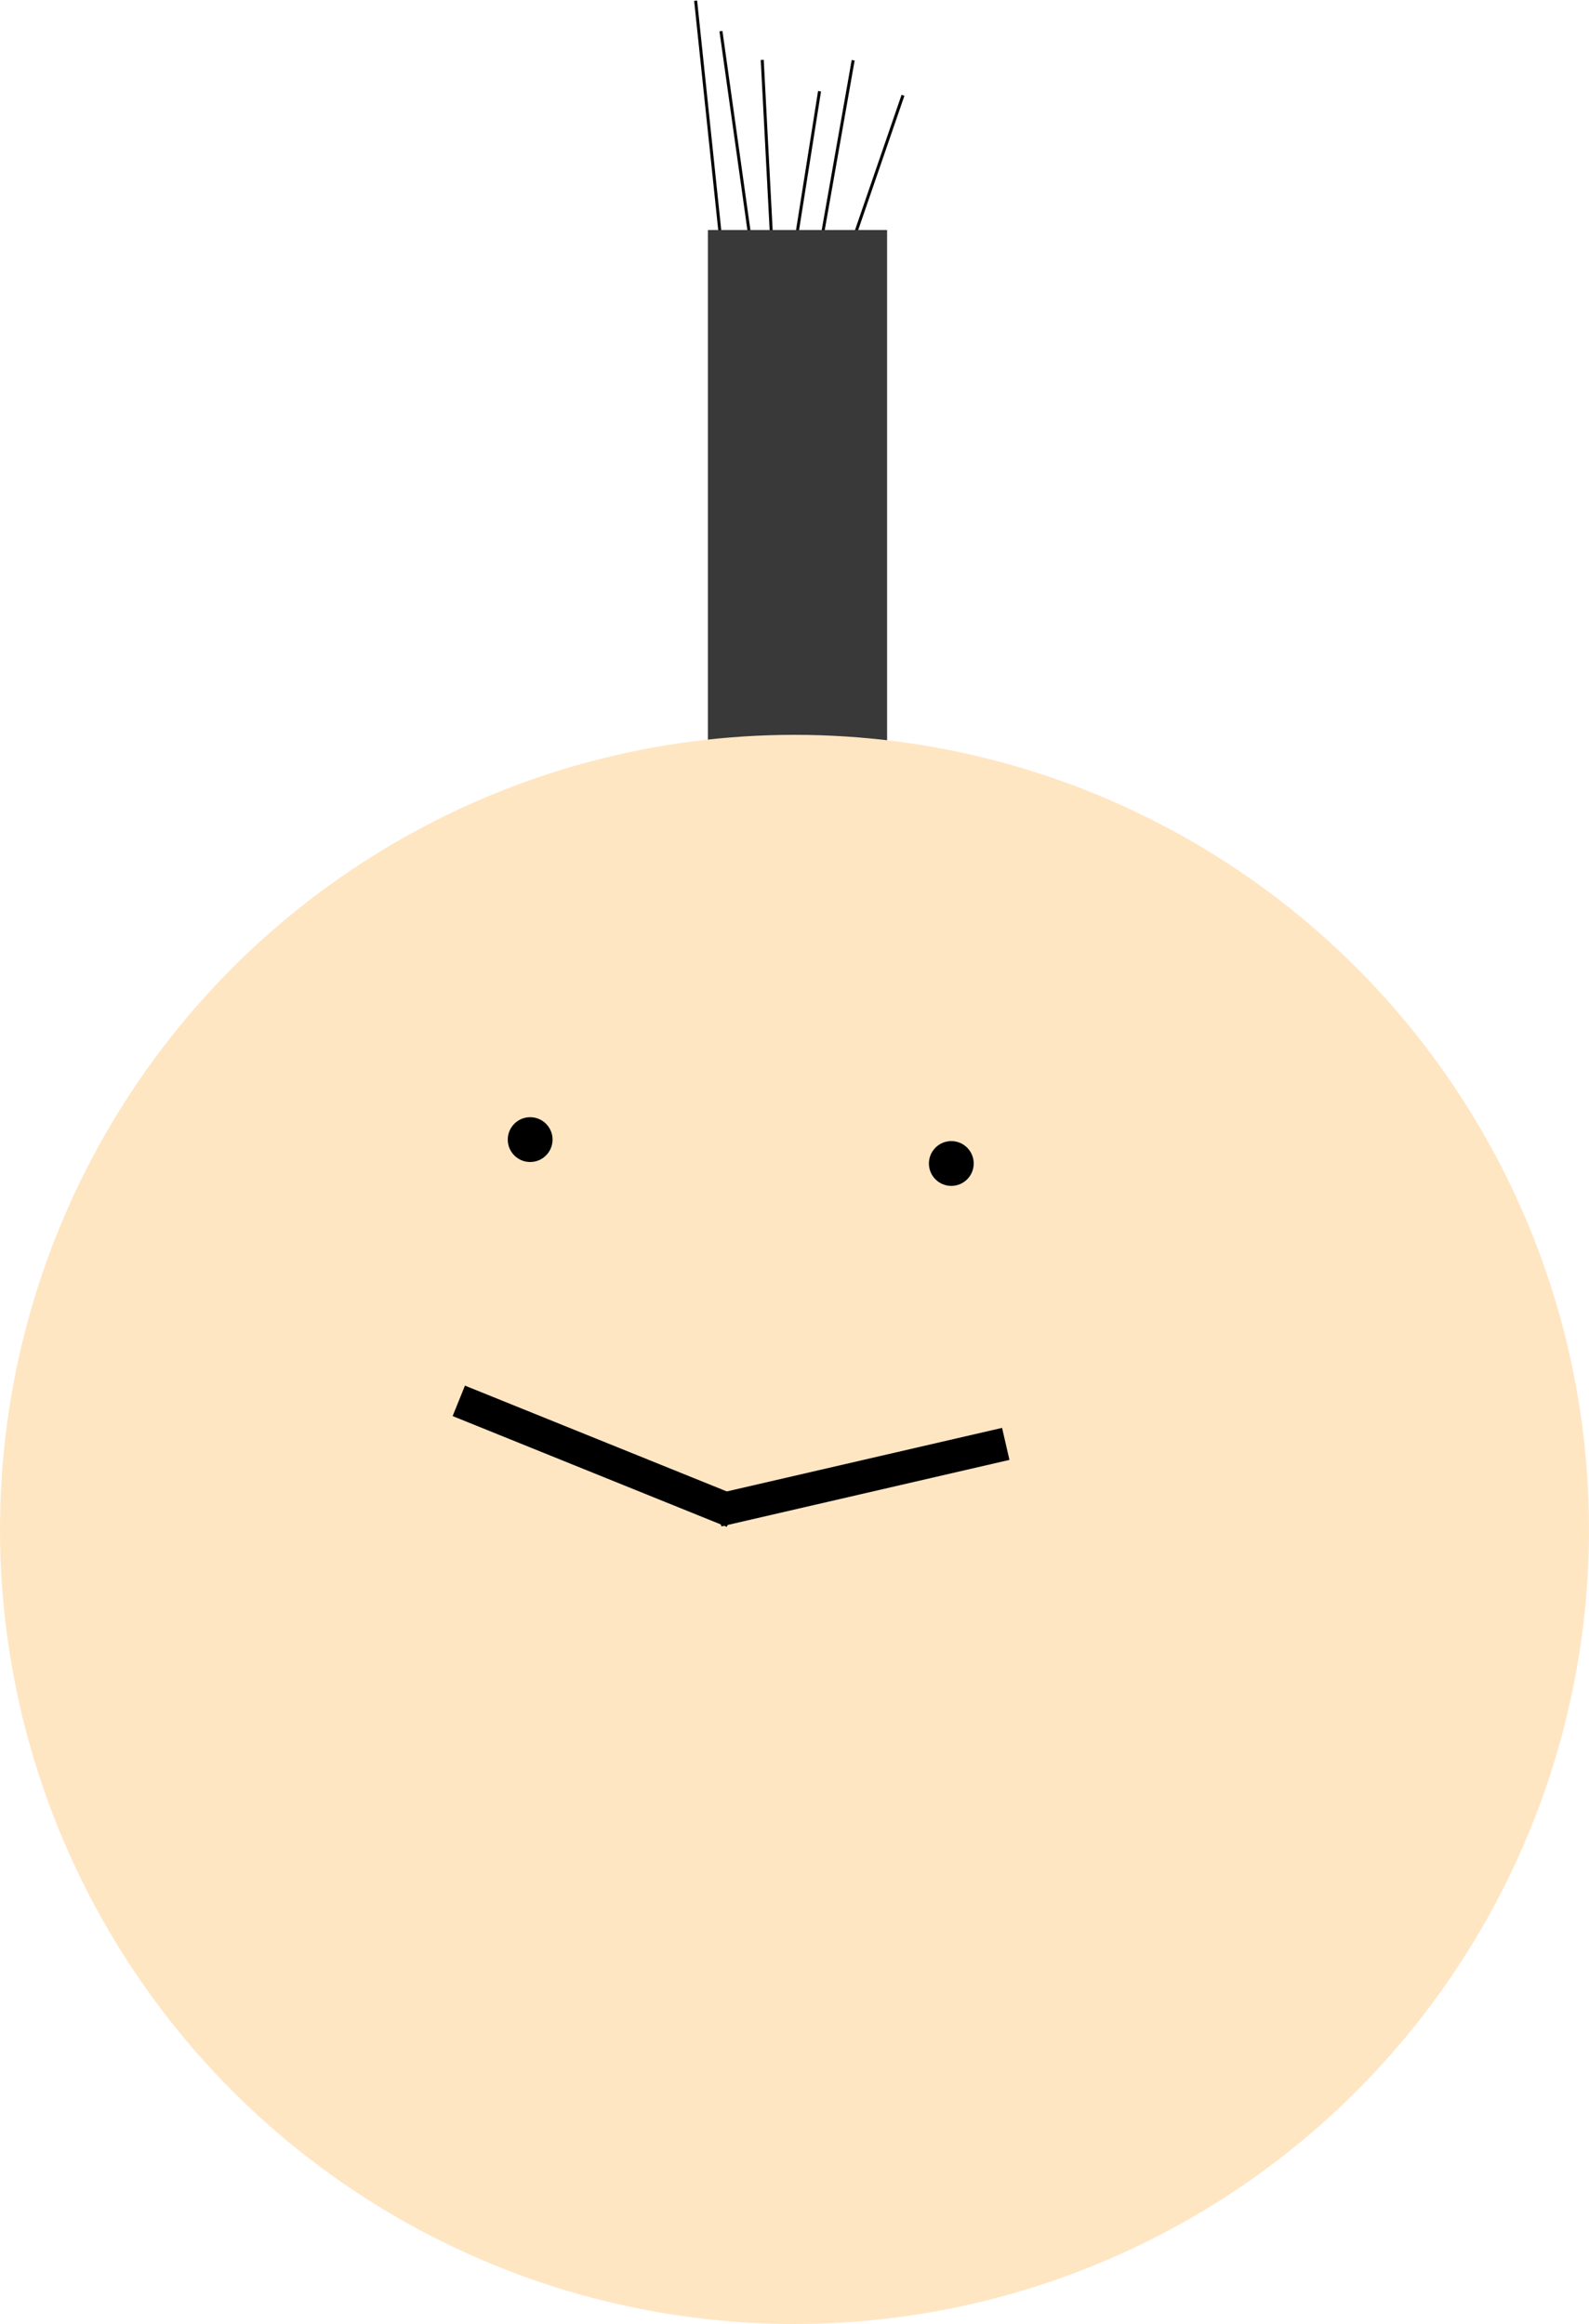 <?xml version="1.0" encoding="UTF-8"?>
<svg width="532px" height="778px" viewBox="0 0 532 778" version="1.1" xmlns="http://www.w3.org/2000/svg" xmlns:xlink="http://www.w3.org/1999/xlink">
    <!-- Generator: Sketch 59.1 (86144) - https://sketch.com -->
    <title>Group</title>
    <desc>Created with Sketch.</desc>
    <g id="Page-1" stroke="none" stroke-width="1" fill="none" fill-rule="evenodd">
        <g id="Desktop" transform="translate(-246, -48)">
            <g id="Group" transform="translate(246, 48.738)">
                <line x1="255.223" y1="19.821" x2="259.777" y2="106.702" id="Line-Copy-2" stroke="#000000" stroke-linecap="square"></line>
                <line x1="274.305" y1="30.297" x2="260.695" y2="116.226" id="Line-Copy-3" stroke="#000000" stroke-linecap="square"></line>
                <line x1="285.554" y1="19.923" x2="270.446" y2="105.601" id="Line-Copy-4" stroke="#000000" stroke-linecap="square"></line>
                <line x1="302.162" y1="31.632" x2="273.838" y2="113.892" id="Line-Copy-5" stroke="#000000" stroke-linecap="square"></line>
                <line x1="232.953" y1="0" x2="242.047" y2="86.523" id="Line" stroke="#000000" stroke-linecap="square"></line>
                <line x1="241.446" y1="10.185" x2="253.554" y2="96.338" id="Line-Copy" stroke="#000000" stroke-linecap="square"></line>
                <rect id="Rectangle" fill="#393939" transform="translate(267, 186.762) rotate(-360) translate(-267, -186.762) " x="237" y="76.262" width="60" height="221"></rect>
                <circle id="Oval" fill="#FFE6C3" cx="266" cy="511.262" r="266"></circle>
                <circle id="Oval" fill="#000000" cx="177.5" cy="380.762" r="7.5"></circle>
                <circle id="Oval-Copy" fill="#000000" cx="318.5" cy="388.762" r="7.5"></circle>
                <rect id="Rectangle" fill="#000000" transform="translate(199.5, 486.762) rotate(-68) translate(-199.5, -486.762) " x="194" y="437.262" width="11" height="99"></rect>
                <rect id="Rectangle-Copy" fill="#000000" transform="translate(288.5, 493.762) rotate(-103) translate(-288.5, -493.762) " x="283" y="444.262" width="11" height="99"></rect>
            </g>
        </g>
    </g>
</svg>